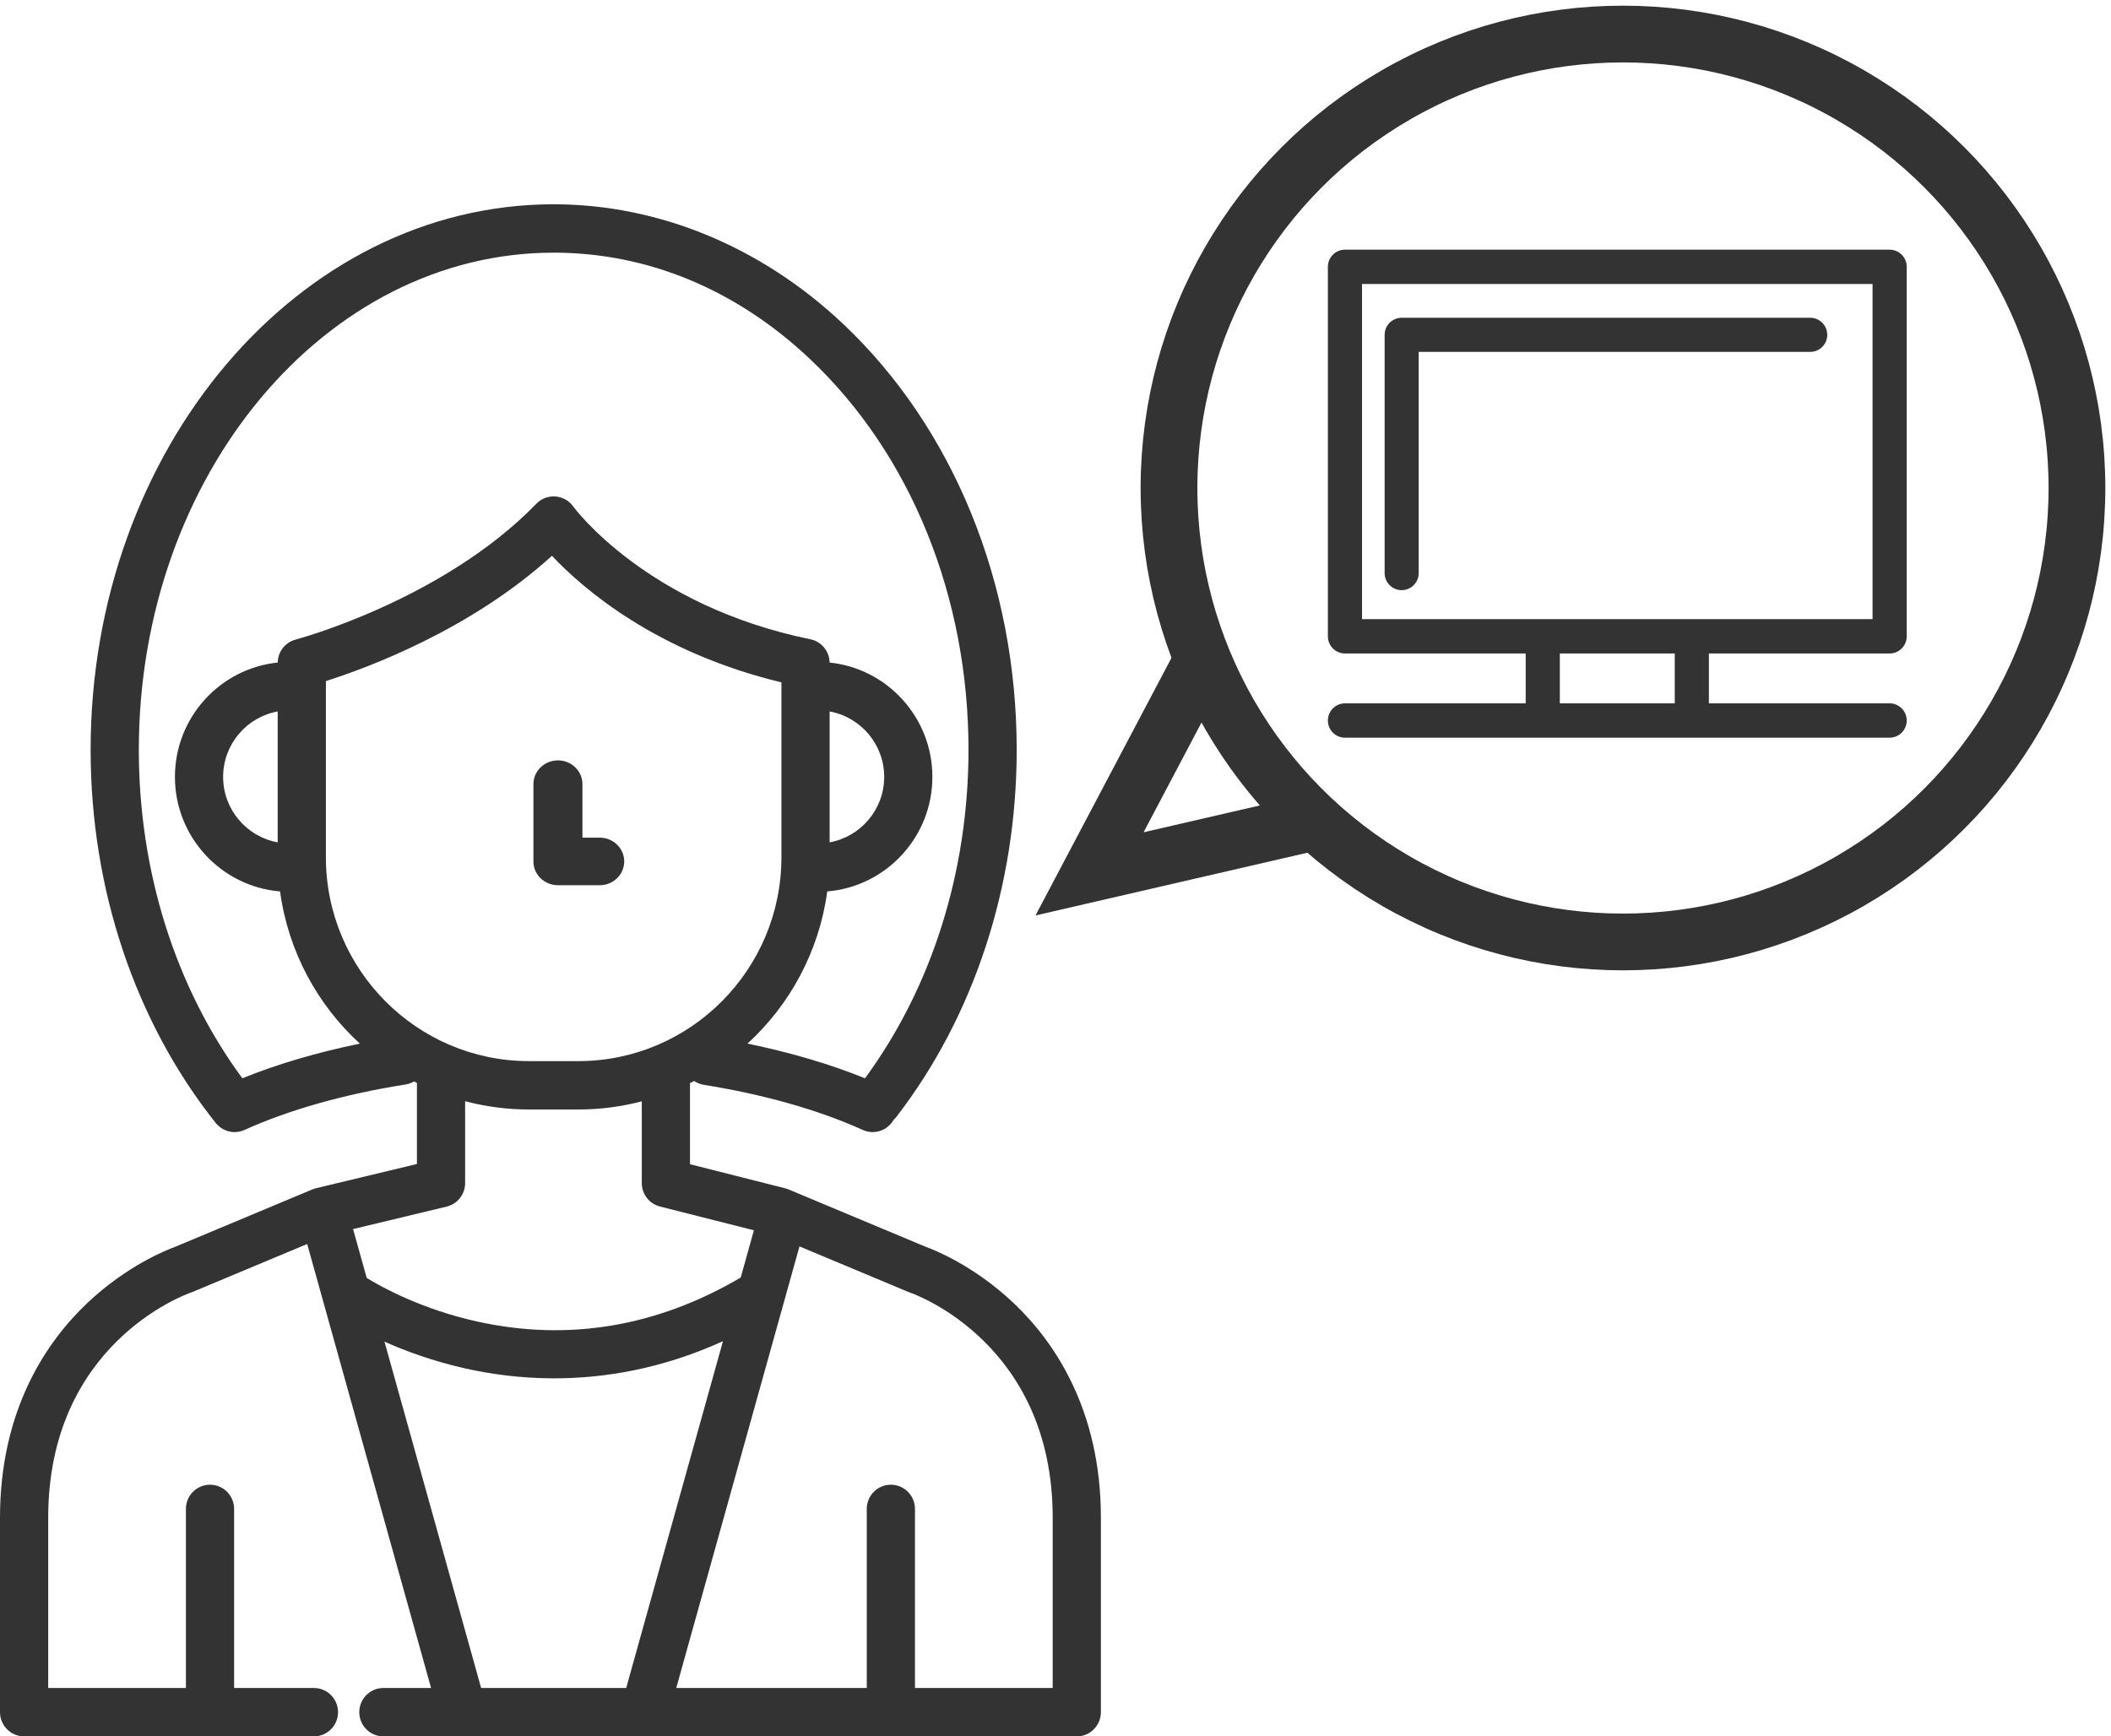 <?xml version="1.0" encoding="UTF-8"?>
<svg width="186px" height="153px" viewBox="0 0 186 153" version="1.1" xmlns="http://www.w3.org/2000/svg" xmlns:xlink="http://www.w3.org/1999/xlink">
    <!-- Generator: Sketch 46.1 (44463) - http://www.bohemiancoding.com/sketch -->
    <title>Group 11</title>
    <desc>Created with Sketch.</desc>
    <defs></defs>
    <g id="GUI" stroke="none" stroke-width="1" fill="none" fill-rule="evenodd">
        <g id="01-home" transform="translate(-608, -1438)">
            <g id="Group-11" transform="translate(608, 1441)">
                <g id="001-woman" transform="translate(0, 15)" fill-rule="nonzero" fill="#333333">
                    <path d="M89.32,96.828 C85.782,93.474 82.218,92.098 81.61,91.88 L69.482,86.807 C69.385,86.766 69.286,86.733 69.184,86.707 L60.795,84.584 L60.795,77.439 C60.918,77.378 61.039,77.315 61.161,77.251 C61.408,77.418 61.694,77.536 62.007,77.587 C67.304,78.435 72.151,79.811 76.022,81.564 C76.306,81.693 76.602,81.753 76.894,81.753 C77.636,81.753 78.345,81.357 78.731,80.683 C78.815,80.605 78.895,80.522 78.968,80.428 C85.812,71.566 89.581,60.076 89.581,48.074 C89.581,33.403 84.008,19.725 74.293,10.546 C74.292,10.544 74.29,10.543 74.289,10.542 C67.092,3.744 58.034,0 48.782,0 C26.287,0 7.985,21.566 7.985,48.074 C7.985,60.34 11.901,72.017 19.01,80.954 C19.025,80.972 19.042,80.988 19.056,81.006 C19.07,81.022 19.085,81.037 19.099,81.053 C19.153,81.113 19.211,81.17 19.27,81.223 C19.281,81.233 19.292,81.242 19.303,81.252 C19.531,81.446 19.792,81.584 20.069,81.665 C20.075,81.667 20.081,81.669 20.087,81.671 C20.177,81.696 20.267,81.716 20.359,81.73 C20.365,81.731 20.37,81.732 20.376,81.733 C20.474,81.747 20.572,81.756 20.671,81.756 C20.693,81.756 20.714,81.751 20.736,81.75 C20.808,81.748 20.88,81.742 20.952,81.732 C20.993,81.727 21.033,81.721 21.073,81.713 C21.157,81.697 21.239,81.677 21.321,81.65 C21.363,81.637 21.403,81.62 21.444,81.603 C21.477,81.59 21.51,81.579 21.543,81.564 C25.461,79.79 30.372,78.404 35.743,77.557 C36.013,77.515 36.261,77.421 36.483,77.291 C36.567,77.335 36.651,77.379 36.736,77.421 L36.736,84.564 L27.84,86.701 C27.73,86.728 27.622,86.763 27.517,86.807 L15.39,91.88 C14.782,92.099 11.218,93.474 7.679,96.828 C4.176,100.15 0,106.125 0,115.735 L0,132.867 C0,134.044 0.951,134.999 2.123,134.999 L27.661,134.999 C28.833,134.999 29.784,134.045 29.784,132.867 C29.784,131.69 28.833,130.736 27.661,130.736 L20.628,130.736 L20.628,114.955 C20.628,113.778 19.677,112.824 18.505,112.824 C17.332,112.824 16.381,113.778 16.381,114.955 L16.381,130.736 L4.247,130.736 L4.247,115.735 C4.247,100.417 16.321,96.066 16.828,95.891 C16.875,95.875 16.922,95.858 16.968,95.838 L27.066,91.614 L28.434,96.518 C28.434,96.52 28.434,96.521 28.435,96.523 L37.982,130.736 L33.779,130.736 C32.606,130.736 31.656,131.691 31.656,132.868 C31.656,134.046 32.607,134.999 33.779,134.999 L40.774,134.999 C40.777,134.999 40.779,135 40.781,135 C40.784,135 40.786,134.999 40.789,134.999 L56.778,134.999 C56.78,134.999 56.783,135 56.785,135 C56.788,135 56.79,134.999 56.792,134.999 L94.877,134.999 C96.05,134.999 97,134.041 97,132.864 L97,115.735 C97,106.125 92.823,100.15 89.32,96.828 Z M21.352,77.013 C15.461,69.005 12.232,58.797 12.232,48.074 C12.232,23.917 28.629,4.263 48.782,4.263 C57.068,4.263 64.883,7.509 71.382,13.65 C80.248,22.027 85.334,34.574 85.334,48.074 C85.334,58.773 82.102,69.007 76.215,77.013 C73.15,75.768 69.637,74.732 65.86,73.957 C69.605,70.529 72.173,65.829 72.889,60.546 C78.067,60.123 82.152,55.761 82.152,50.456 C82.152,45.221 78.176,40.902 73.097,40.381 C73.08,39.383 72.377,38.528 71.399,38.328 C56.934,35.368 50.571,26.717 50.513,26.636 C50.148,26.121 49.574,25.794 48.946,25.746 C48.319,25.697 47.701,25.93 47.262,26.384 C39.007,34.889 26.185,38.32 26.058,38.353 C25.133,38.594 24.486,39.425 24.47,40.38 C19.39,40.901 15.413,45.221 15.413,50.456 C15.413,55.761 19.498,60.123 24.676,60.546 C25.393,65.829 27.961,70.529 31.707,73.958 C27.929,74.733 24.417,75.768 21.352,77.013 Z M73.099,56.222 L73.099,44.689 C75.827,45.182 77.906,47.577 77.906,50.456 C77.906,53.335 75.827,55.73 73.099,56.222 Z M24.467,44.689 L24.467,56.223 C21.739,55.731 19.66,53.335 19.66,50.456 C19.66,47.577 21.739,45.181 24.467,44.689 Z M28.714,57.533 L28.714,42.012 C32.35,40.859 41.445,37.509 48.632,30.975 C51.386,33.898 57.834,39.47 68.852,42.127 L68.852,57.533 C68.852,67.44 60.823,75.5 50.955,75.5 L46.611,75.5 C36.743,75.499 28.714,67.44 28.714,57.533 Z M31.109,90.299 L39.353,88.319 C40.308,88.089 40.982,87.232 40.982,86.246 L40.982,79.032 C42.78,79.507 44.667,79.762 46.612,79.762 L50.955,79.762 C52.887,79.762 54.761,79.511 56.548,79.043 L56.548,86.246 C56.548,87.222 57.209,88.074 58.152,88.312 L66.427,90.406 L65.265,94.569 C57.881,98.908 50.077,100.214 42.06,98.449 C37.198,97.379 33.662,95.433 32.311,94.607 L31.109,90.299 Z M55.174,130.736 L42.392,130.736 L33.877,100.219 C35.76,101.058 38.158,101.94 40.962,102.572 C43.205,103.078 45.865,103.451 48.831,103.451 C53.239,103.451 58.321,102.624 63.701,100.177 L55.174,130.736 Z M92.753,130.736 L80.618,130.736 L80.618,114.955 C80.618,113.778 79.668,112.824 78.495,112.824 C77.322,112.824 76.371,113.778 76.371,114.955 L76.371,130.736 L59.584,130.736 L70.441,91.826 L80.031,95.838 C80.072,95.855 80.121,95.874 80.164,95.888 C80.678,96.066 92.753,100.416 92.753,115.734 L92.753,130.736 L92.753,130.736 Z" id="Shape"></path>
                    <path d="M49.16,60 L52.84,60 C54.033,60 55,59.062 55,57.905 C55,56.747 54.033,55.809 52.84,55.809 L51.32,55.809 L51.32,51.095 C51.32,49.938 50.353,49 49.16,49 C47.967,49 47,49.938 47,51.095 L47,57.905 C47,59.062 47.967,60 49.16,60 Z" id="Shape"></path>
                </g>
                <g id="Group-7" transform="translate(96, 0)">
                    <g id="Group-5">
                        <circle id="Oval-4-Copy" stroke="#333333" stroke-width="5" cx="47" cy="40" r="40"></circle>
                        <polyline id="Path-3-Copy" stroke="#333333" stroke-width="5" points="9.5 56 0 74 19.5 69.5"></polyline>
                        <g id="003-computer" transform="translate(21, 19)">
                            <path d="M48,3 L3,3 L3,33 L18.931,33 L32.069,33 L48,33 L48,3 Z M43.003,8.493 L8.381,8.493 L8.381,28.418 C8.381,29.267 7.707,29.954 6.876,29.954 C6.045,29.954 5.371,29.267 5.371,28.418 L5.371,6.957 C5.371,6.108 6.045,5.42 6.876,5.42 L43.003,5.42 C43.834,5.42 44.508,6.108 44.508,6.957 C44.508,7.806 43.834,8.493 43.003,8.493 Z" id="Shape"></path>
                            <path d="M49.496,35.582 C50.326,35.582 51,34.904 51,34.069 L51,1.512 C51,0.677 50.326,0 49.496,0 L1.504,0 C0.674,0 0,0.677 0,1.512 L0,34.069 C0,34.904 0.674,35.582 1.504,35.582 L17.429,35.582 L17.429,39.975 L1.504,39.975 C0.674,39.975 0,40.652 0,41.488 C0,42.323 0.674,43 1.504,43 L18.933,43 L32.067,43 L49.496,43 C50.326,43 51,42.323 51,41.488 C51,40.652 50.326,39.975 49.496,39.975 L33.571,39.975 L33.571,35.582 L49.496,35.582 Z M30.562,39.975 L20.437,39.975 L20.437,35.582 L30.562,35.582 L30.562,39.975 L30.562,39.975 Z M32.067,32.557 L18.933,32.557 L3.009,32.557 L3.009,3.025 L47.991,3.025 L47.991,32.557 L32.067,32.557 Z" id="Shape" fill="#333333" fill-rule="nonzero"></path>
                            <path d="M42.5,6 L6.5,6 C5.671,6 5,6.673 5,7.503 L5,28.497 C5,29.327 5.671,30 6.5,30 C7.328,30 8,29.327 8,28.497 L8,9.006 L42.5,9.006 C43.328,9.006 44,8.333 44,7.503 C44,6.673 43.328,6 42.5,6 Z" id="Shape" fill="#333333" fill-rule="nonzero"></path>
                        </g>
                    </g>
                </g>
            </g>
        </g>
    </g>
</svg>
